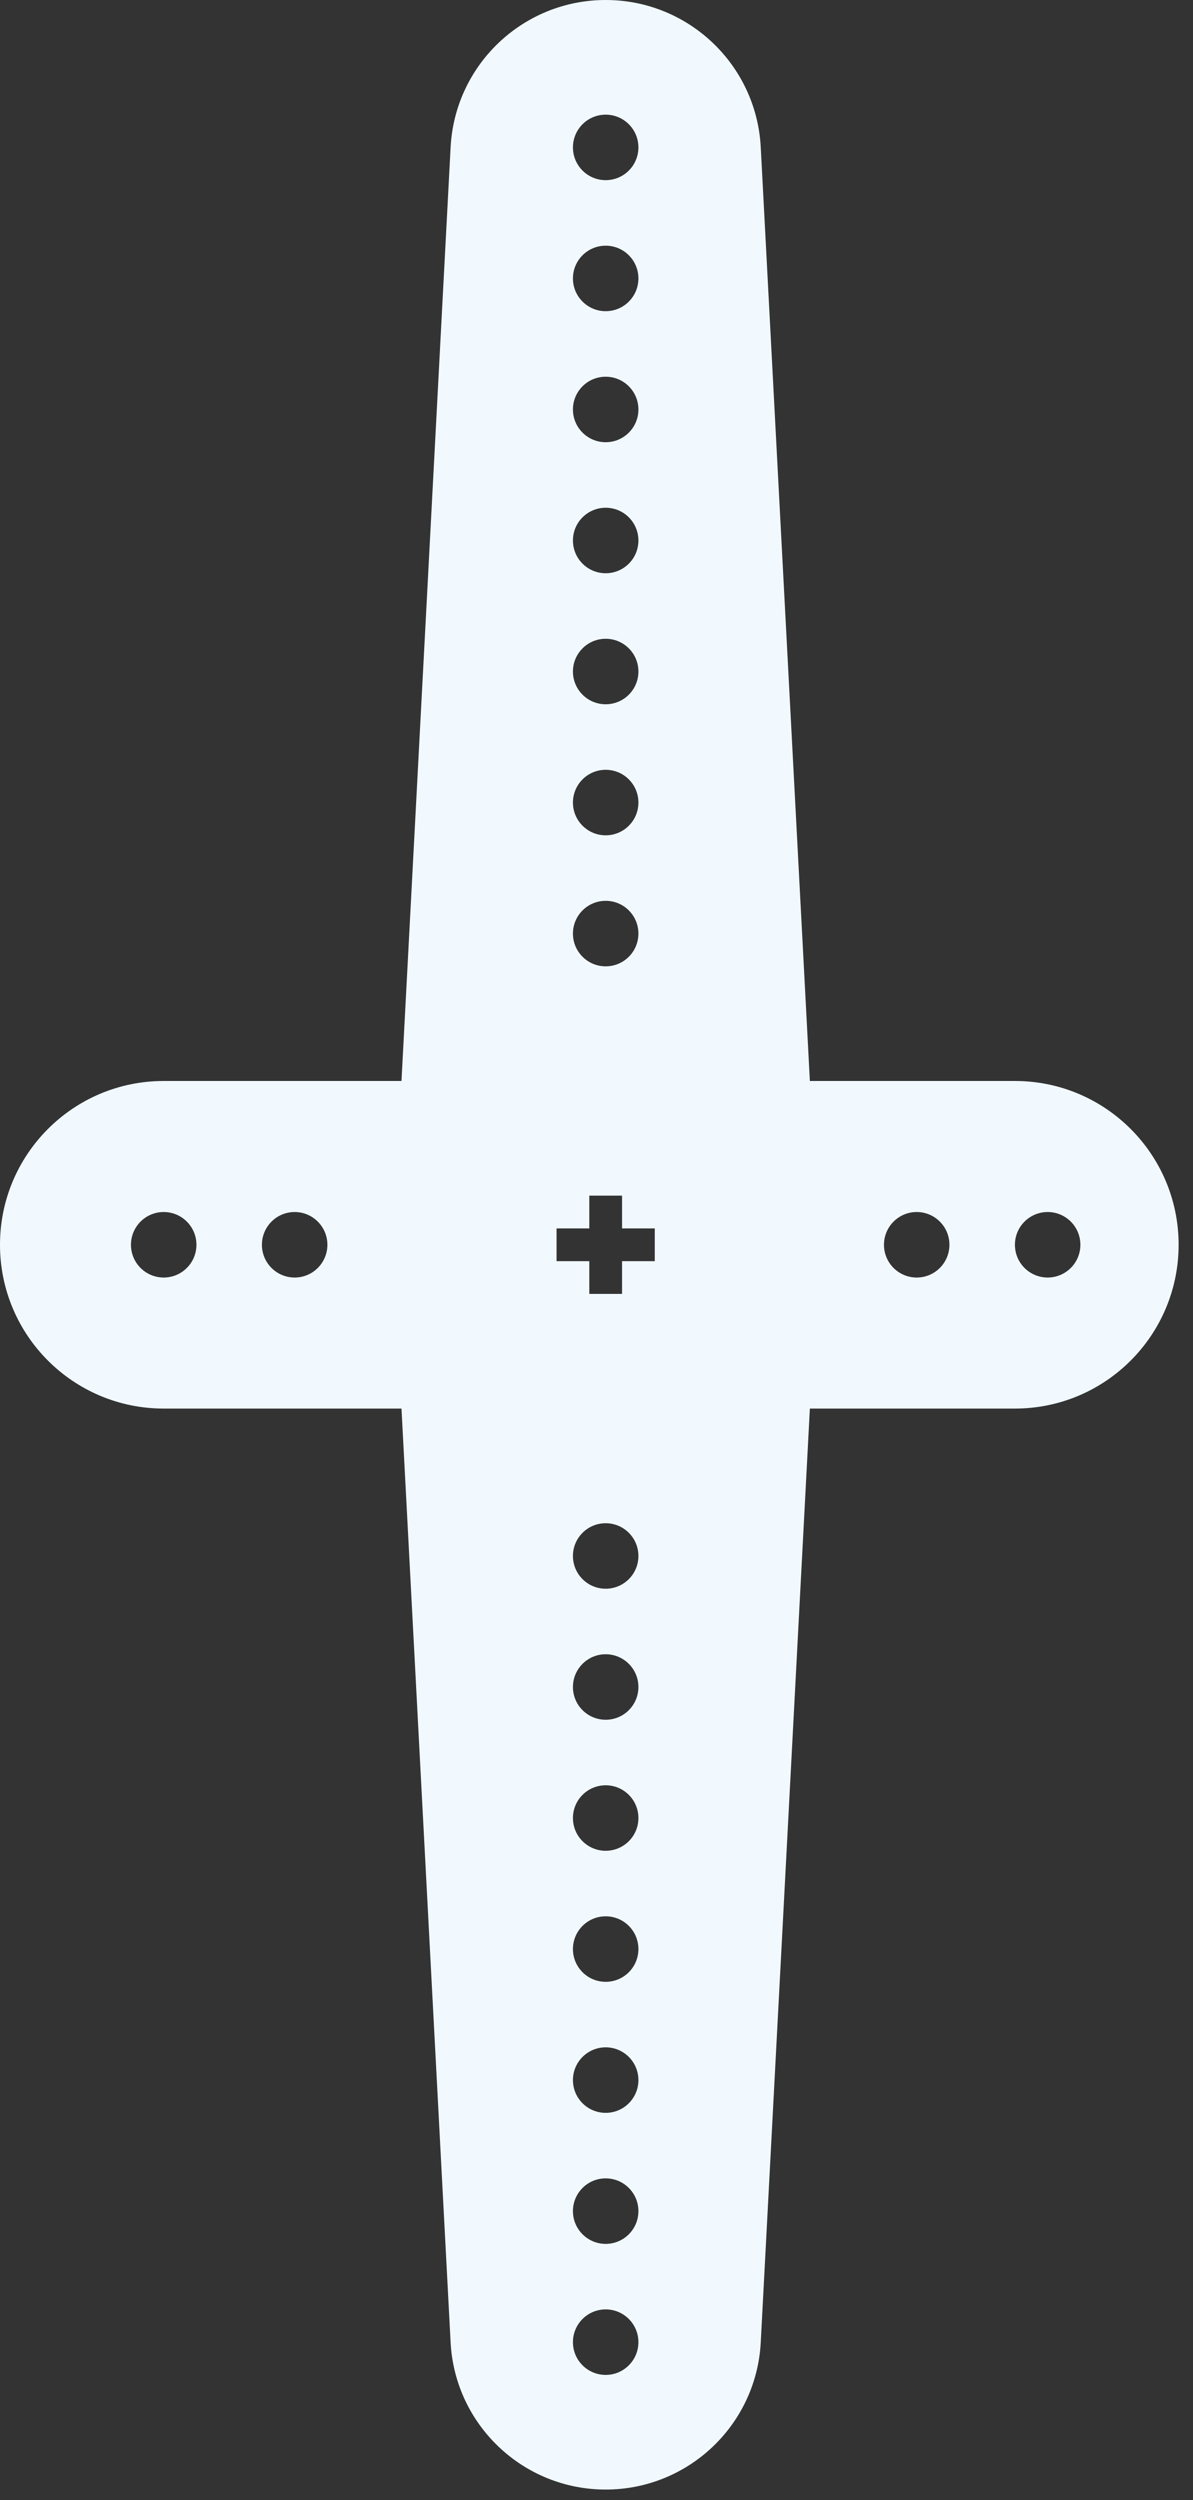 <svg width="74" height="155" viewBox="0 0 74 155" fill="none" xmlns="http://www.w3.org/2000/svg">
<rect x="0" y="0" width="74" height="155" fill="#333333" stroke="none"/>
<path id="spinner" fill-rule="evenodd" clip-rule="evenodd" d="M27.951 9.126C28.22 4.01 32.446 0 37.569 0C42.692 0 46.919 4.01 47.188 9.126L50.235 67.015H62.954C68.562 67.015 73.108 71.561 73.108 77.169C73.108 82.777 68.562 87.323 62.954 87.323H50.235L47.188 145.213C46.919 150.328 42.692 154.338 37.569 154.338C32.446 154.338 28.22 150.328 27.951 145.213L24.904 87.323H10.154C4.546 87.323 0 82.777 0 77.169C0 71.561 4.546 67.015 10.154 67.015H24.904L27.951 9.126ZM37.569 7.108C36.448 7.108 35.538 8.017 35.538 9.138C35.538 10.26 36.448 11.169 37.569 11.169C38.691 11.169 39.6 10.26 39.6 9.138C39.6 8.017 38.691 7.108 37.569 7.108ZM35.538 17.262C35.538 16.14 36.448 15.231 37.569 15.231C38.691 15.231 39.6 16.14 39.6 17.262C39.6 18.383 38.691 19.292 37.569 19.292C36.448 19.292 35.538 18.383 35.538 17.262ZM37.569 23.354C36.448 23.354 35.538 24.263 35.538 25.385C35.538 26.506 36.448 27.415 37.569 27.415C38.691 27.415 39.6 26.506 39.6 25.385C39.6 24.263 38.691 23.354 37.569 23.354ZM35.538 49.754C35.538 48.632 36.448 47.723 37.569 47.723C38.691 47.723 39.6 48.632 39.6 49.754C39.6 50.875 38.691 51.785 37.569 51.785C36.448 51.785 35.538 50.875 35.538 49.754ZM37.569 55.846C36.448 55.846 35.538 56.755 35.538 57.877C35.538 58.998 36.448 59.908 37.569 59.908C38.691 59.908 39.6 58.998 39.6 57.877C39.6 56.755 38.691 55.846 37.569 55.846ZM40.615 76.154V78.185H38.585V80.215H36.554V78.185H34.523V76.154H36.554V74.123H38.585V76.154H40.615ZM58.892 77.169C58.892 78.291 57.983 79.2 56.861 79.2C55.74 79.2 54.831 78.291 54.831 77.169C54.831 76.048 55.74 75.138 56.861 75.138C57.983 75.138 58.892 76.048 58.892 77.169ZM67.015 77.169C67.015 78.291 66.106 79.2 64.985 79.2C63.863 79.2 62.954 78.291 62.954 77.169C62.954 76.048 63.863 75.138 64.985 75.138C66.106 75.138 67.015 76.048 67.015 77.169ZM16.246 77.169C16.246 78.291 17.155 79.2 18.277 79.2C19.398 79.2 20.308 78.291 20.308 77.169C20.308 76.048 19.398 75.138 18.277 75.138C17.155 75.138 16.246 76.048 16.246 77.169ZM10.154 79.2C9.032 79.2 8.123 78.291 8.123 77.169C8.123 76.048 9.032 75.138 10.154 75.138C11.275 75.138 12.185 76.048 12.185 77.169C12.185 78.291 11.275 79.2 10.154 79.2ZM35.538 41.631C35.538 40.509 36.448 39.6 37.569 39.6C38.691 39.6 39.6 40.509 39.6 41.631C39.6 42.752 38.691 43.661 37.569 43.661C36.448 43.661 35.538 42.752 35.538 41.631ZM37.569 31.477C36.448 31.477 35.538 32.386 35.538 33.508C35.538 34.629 36.448 35.538 37.569 35.538C38.691 35.538 39.6 34.629 39.6 33.508C39.6 32.386 38.691 31.477 37.569 31.477ZM39.6 96.462C39.6 97.583 38.691 98.492 37.569 98.492C36.448 98.492 35.538 97.583 35.538 96.462C35.538 95.34 36.448 94.431 37.569 94.431C38.691 94.431 39.6 95.34 39.6 96.462ZM37.569 106.615C38.691 106.615 39.6 105.706 39.6 104.585C39.6 103.463 38.691 102.554 37.569 102.554C36.448 102.554 35.538 103.463 35.538 104.585C35.538 105.706 36.448 106.615 37.569 106.615ZM39.6 128.954C39.6 130.075 38.691 130.985 37.569 130.985C36.448 130.985 35.538 130.075 35.538 128.954C35.538 127.832 36.448 126.923 37.569 126.923C38.691 126.923 39.6 127.832 39.6 128.954ZM37.569 139.108C38.691 139.108 39.6 138.198 39.6 137.077C39.6 135.955 38.691 135.046 37.569 135.046C36.448 135.046 35.538 135.955 35.538 137.077C35.538 138.198 36.448 139.108 37.569 139.108ZM39.6 145.2C39.6 146.322 38.691 147.231 37.569 147.231C36.448 147.231 35.538 146.322 35.538 145.2C35.538 144.078 36.448 143.169 37.569 143.169C38.691 143.169 39.6 144.078 39.6 145.2ZM37.569 114.738C38.691 114.738 39.6 113.829 39.6 112.708C39.6 111.586 38.691 110.677 37.569 110.677C36.448 110.677 35.538 111.586 35.538 112.708C35.538 113.829 36.448 114.738 37.569 114.738ZM39.6 120.831C39.6 121.952 38.691 122.862 37.569 122.862C36.448 122.862 35.538 121.952 35.538 120.831C35.538 119.709 36.448 118.8 37.569 118.8C38.691 118.8 39.6 119.709 39.6 120.831Z" fill="#F1F9FF"/>
</svg>
